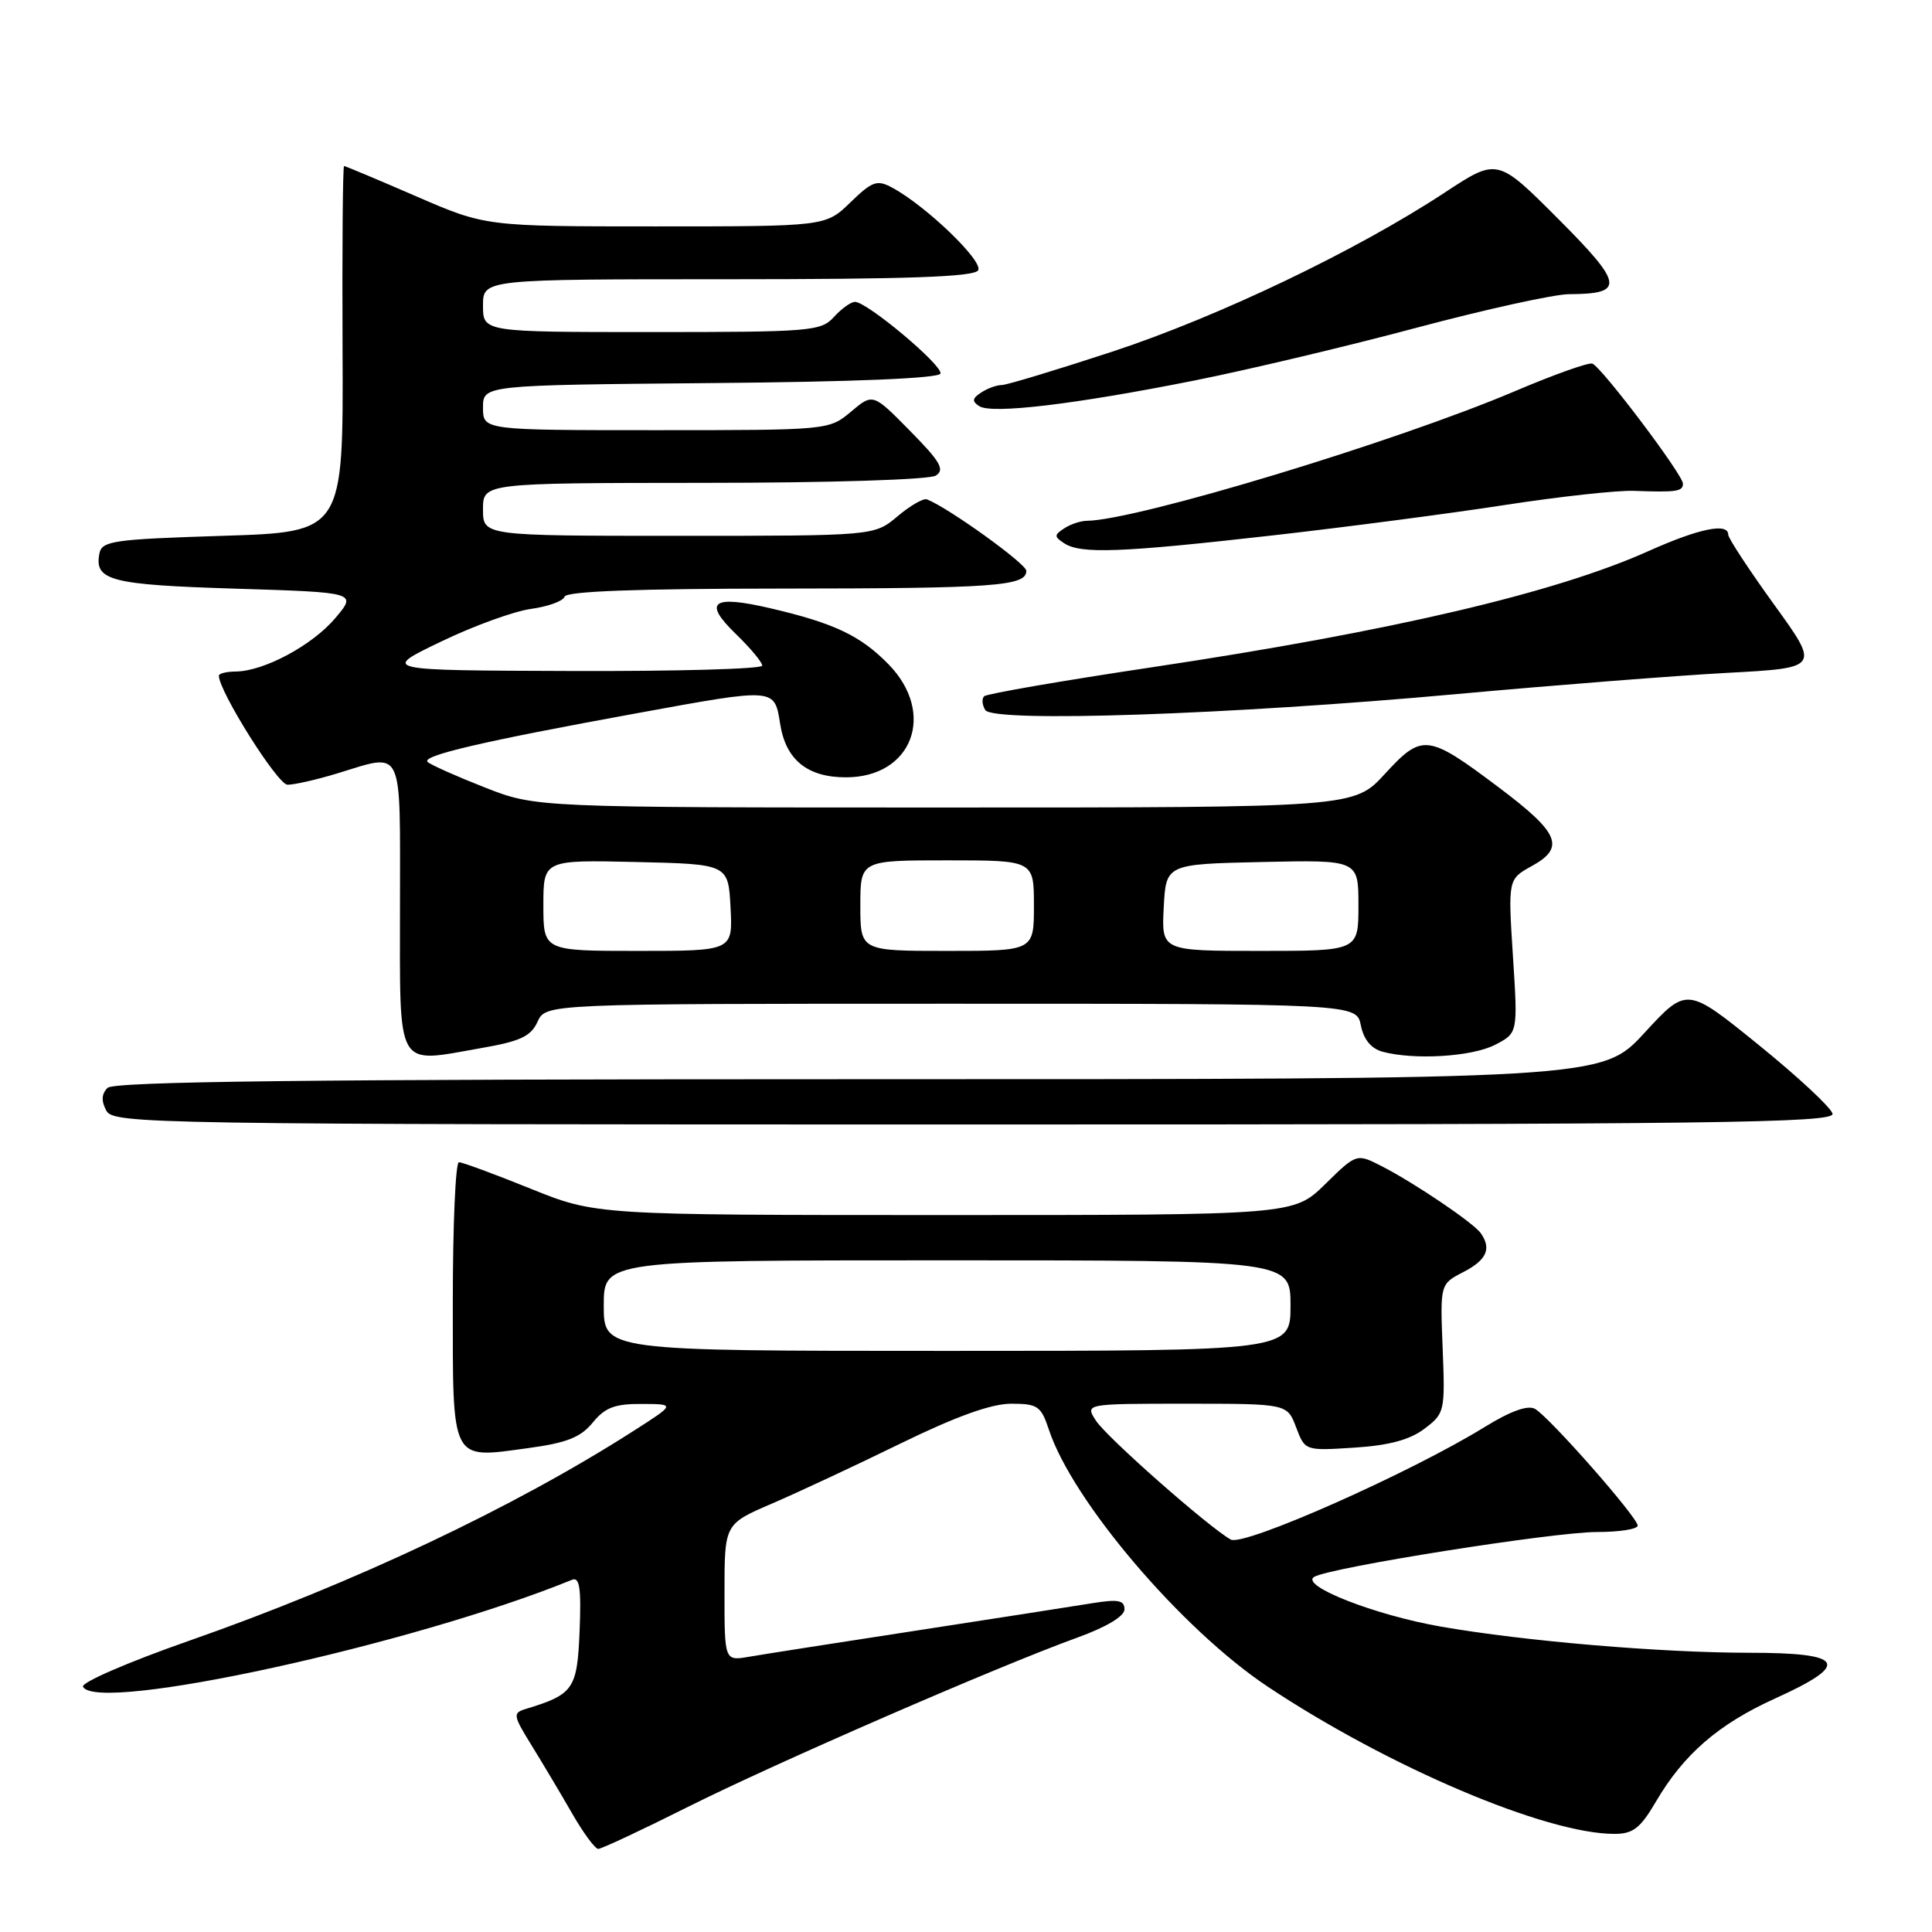 <?xml version="1.0" encoding="UTF-8" standalone="no"?>
<!DOCTYPE svg PUBLIC "-//W3C//DTD SVG 1.1//EN" "http://www.w3.org/Graphics/SVG/1.1/DTD/svg11.dtd" >
<svg xmlns="http://www.w3.org/2000/svg" xmlns:xlink="http://www.w3.org/1999/xlink" version="1.1" viewBox="0 0 256 256">
 <g >
 <path fill="currentColor"
d=" M 91.06 239.47 C 102.69 233.64 132.19 220.81 142.75 216.99 C 146.62 215.59 149.00 214.16 149.00 213.24 C 149.00 212.04 148.16 211.88 144.75 212.43 C 142.41 212.81 131.95 214.44 121.50 216.05 C 111.05 217.65 101.04 219.22 99.25 219.53 C 96.00 220.09 96.00 220.09 96.00 211.02 C 96.00 201.94 96.00 201.94 102.25 199.25 C 105.69 197.77 113.36 194.19 119.31 191.28 C 126.68 187.68 131.35 186.00 133.98 186.00 C 137.49 186.00 137.95 186.31 138.98 189.43 C 142.11 198.91 156.59 215.92 168.01 223.51 C 184.04 234.16 204.85 243.00 213.91 243.00 C 216.39 243.00 217.35 242.25 219.41 238.74 C 223.11 232.43 227.70 228.46 235.25 225.04 C 245.31 220.48 244.45 219.00 231.75 219.00 C 220.06 218.99 202.04 217.47 190.96 215.54 C 182.14 214.01 172.13 210.07 174.16 208.93 C 176.43 207.66 205.87 203.00 211.60 203.00 C 214.57 203.00 217.00 202.62 217.00 202.15 C 217.00 201.06 205.30 187.76 203.39 186.68 C 202.44 186.15 200.14 186.98 196.72 189.09 C 186.85 195.18 164.78 204.96 163.08 204.00 C 160.08 202.30 146.69 190.49 145.22 188.25 C 143.76 186.00 143.76 186.00 157.16 186.00 C 170.56 186.00 170.56 186.00 171.74 189.12 C 172.92 192.24 172.92 192.24 179.45 191.82 C 184.03 191.53 186.80 190.79 188.74 189.32 C 191.43 187.29 191.49 187.03 191.16 178.69 C 190.82 170.14 190.82 170.14 193.91 168.55 C 196.98 166.96 197.65 165.48 196.23 163.43 C 195.30 162.07 187.52 156.81 183.13 154.55 C 179.76 152.82 179.76 152.82 175.59 156.91 C 171.42 161.00 171.42 161.00 125.20 161.00 C 78.97 161.00 78.97 161.00 70.29 157.50 C 65.52 155.57 61.25 154.00 60.81 154.00 C 60.36 154.00 60.00 162.31 60.00 172.46 C 60.00 193.99 59.64 193.29 70.00 191.88 C 75.09 191.19 76.94 190.46 78.54 188.50 C 80.17 186.50 81.47 186.01 85.04 186.03 C 89.50 186.05 89.50 186.05 84.00 189.57 C 68.11 199.75 46.87 209.78 25.00 217.43 C 17.02 220.22 10.72 222.95 11.00 223.50 C 12.80 227.09 54.77 217.91 75.80 209.33 C 76.80 208.92 77.03 210.44 76.80 216.12 C 76.48 223.84 76.01 224.52 69.65 226.45 C 67.93 226.98 67.98 227.29 70.43 231.26 C 71.87 233.59 74.28 237.63 75.78 240.24 C 77.27 242.84 78.84 244.98 79.27 244.99 C 79.69 244.99 85.00 242.51 91.06 239.47 Z  M 242.82 147.57 C 242.65 146.78 238.23 142.67 233.01 138.44 C 223.52 130.75 223.52 130.75 217.89 136.87 C 212.25 143.00 212.25 143.00 113.83 143.00 C 40.82 143.00 15.10 143.30 14.25 144.15 C 13.45 144.95 13.40 145.88 14.08 147.15 C 15.03 148.93 19.25 149.00 129.11 149.00 C 227.64 149.00 243.10 148.80 242.82 147.57 Z  M 63.74 138.88 C 68.95 137.98 70.35 137.32 71.23 135.38 C 72.32 133.00 72.32 133.00 126.04 133.00 C 179.75 133.00 179.75 133.00 180.32 135.87 C 180.70 137.75 181.69 138.95 183.20 139.36 C 187.42 140.49 195.06 140.02 198.11 138.44 C 201.13 136.88 201.13 136.88 200.47 126.69 C 199.82 116.50 199.82 116.50 202.98 114.75 C 207.44 112.29 206.63 110.37 198.59 104.33 C 189.16 97.24 188.45 97.16 183.51 102.54 C 179.42 107.00 179.42 107.00 125.22 107.00 C 71.02 107.00 71.02 107.00 64.26 104.35 C 60.54 102.89 57.13 101.37 56.67 100.97 C 55.74 100.15 63.90 98.24 84.32 94.52 C 102.88 91.13 102.60 91.11 103.38 95.95 C 104.13 100.69 106.99 103.00 112.09 103.00 C 120.88 103.00 124.08 94.54 117.75 88.04 C 114.05 84.24 110.53 82.57 102.13 80.61 C 94.37 78.80 93.09 79.73 97.50 84.00 C 99.43 85.87 101.00 87.75 101.00 88.20 C 101.00 88.64 89.64 88.96 75.75 88.91 C 50.50 88.83 50.50 88.83 58.41 85.03 C 62.75 82.93 68.14 80.98 70.38 80.68 C 72.62 80.37 74.62 79.65 74.81 79.06 C 75.05 78.35 84.32 78.00 103.33 77.99 C 131.86 77.97 136.01 77.67 135.99 75.63 C 135.98 74.70 125.72 67.31 122.83 66.17 C 122.37 65.98 120.61 66.99 118.92 68.42 C 115.85 71.00 115.85 71.00 89.92 71.00 C 64.00 71.00 64.00 71.00 64.00 67.50 C 64.00 64.00 64.00 64.00 93.25 63.98 C 109.92 63.98 123.14 63.56 124.00 63.02 C 125.23 62.25 124.61 61.17 120.58 57.09 C 115.67 52.10 115.67 52.10 112.76 54.55 C 109.85 56.99 109.79 57.00 86.92 57.00 C 64.00 57.00 64.00 57.00 64.00 54.01 C 64.00 51.03 64.00 51.03 94.17 50.76 C 113.19 50.60 124.44 50.13 124.62 49.50 C 124.92 48.41 114.90 40.00 113.29 40.00 C 112.75 40.00 111.50 40.90 110.50 42.00 C 108.79 43.89 107.42 44.00 86.35 44.00 C 64.00 44.00 64.00 44.00 64.00 40.50 C 64.00 37.00 64.00 37.00 96.44 37.00 C 120.24 37.00 129.08 36.69 129.61 35.82 C 130.34 34.63 122.71 27.28 118.23 24.87 C 116.22 23.78 115.59 24.00 112.68 26.82 C 109.40 30.00 109.40 30.00 86.87 30.00 C 64.34 30.00 64.34 30.00 55.12 26.00 C 50.05 23.80 45.76 22.00 45.59 22.00 C 45.42 22.00 45.33 32.91 45.39 46.25 C 45.50 70.50 45.50 70.50 29.51 71.00 C 14.95 71.46 13.49 71.67 13.17 73.36 C 12.48 76.93 14.66 77.49 31.20 78.00 C 47.30 78.50 47.30 78.50 44.44 81.89 C 41.41 85.49 34.99 88.94 31.25 88.98 C 30.01 88.99 29.00 89.24 29.00 89.53 C 29.00 91.59 36.79 103.97 38.09 103.98 C 38.97 103.99 41.89 103.33 44.59 102.51 C 53.61 99.78 53.00 98.52 53.00 119.92 C 53.00 142.09 52.31 140.88 63.74 138.88 Z  M 193.00 91.97 C 205.93 90.79 222.05 89.53 228.82 89.16 C 241.15 88.50 241.15 88.50 235.07 80.10 C 231.73 75.47 229.00 71.31 229.00 70.85 C 229.00 69.23 225.15 70.02 218.53 72.98 C 206.10 78.57 184.43 83.64 152.75 88.40 C 140.79 90.19 130.73 91.93 130.40 92.26 C 130.07 92.60 130.14 93.41 130.55 94.08 C 131.59 95.77 162.90 94.71 193.00 91.97 Z  M 168.50 70.96 C 178.40 69.84 192.35 68.01 199.50 66.90 C 206.65 65.80 214.30 64.96 216.50 65.04 C 222.15 65.25 223.00 65.12 223.00 64.09 C 223.00 62.91 212.20 48.60 210.99 48.18 C 210.49 48.00 205.90 49.64 200.79 51.81 C 185.00 58.53 150.62 68.94 144.00 69.01 C 143.18 69.02 141.82 69.47 141.00 70.02 C 139.67 70.89 139.67 71.11 141.00 71.98 C 143.20 73.43 148.44 73.23 168.50 70.96 Z  M 158.32 50.41 C 165.38 49.00 178.61 45.86 187.73 43.42 C 196.85 40.99 205.93 38.99 207.90 38.98 C 215.33 38.95 215.15 37.70 206.46 28.99 C 198.41 20.93 198.41 20.93 191.46 25.50 C 179.73 33.22 161.48 41.95 147.40 46.59 C 140.02 49.01 133.43 51.01 132.74 51.02 C 132.06 51.02 130.82 51.47 130.00 52.02 C 128.82 52.79 128.77 53.18 129.76 53.82 C 131.42 54.89 142.42 53.58 158.32 50.41 Z  M 80.00 173.00 C 80.00 167.00 80.00 167.00 125.50 167.00 C 171.00 167.00 171.00 167.00 171.00 173.00 C 171.00 179.00 171.00 179.00 125.50 179.00 C 80.00 179.00 80.00 179.00 80.00 173.00 Z  M 72.00 119.97 C 72.00 113.94 72.00 113.94 84.25 114.22 C 96.50 114.50 96.50 114.50 96.80 120.25 C 97.10 126.00 97.10 126.00 84.55 126.00 C 72.00 126.00 72.00 126.00 72.00 119.97 Z  M 114.00 120.00 C 114.00 114.00 114.00 114.00 125.50 114.00 C 137.00 114.00 137.00 114.00 137.00 120.00 C 137.00 126.00 137.00 126.00 125.50 126.00 C 114.00 126.00 114.00 126.00 114.00 120.00 Z  M 154.20 120.25 C 154.50 114.50 154.50 114.50 167.25 114.22 C 180.00 113.94 180.00 113.94 180.00 119.97 C 180.00 126.00 180.00 126.00 166.95 126.00 C 153.90 126.00 153.90 126.00 154.20 120.25 Z "/>
</g>
</svg>